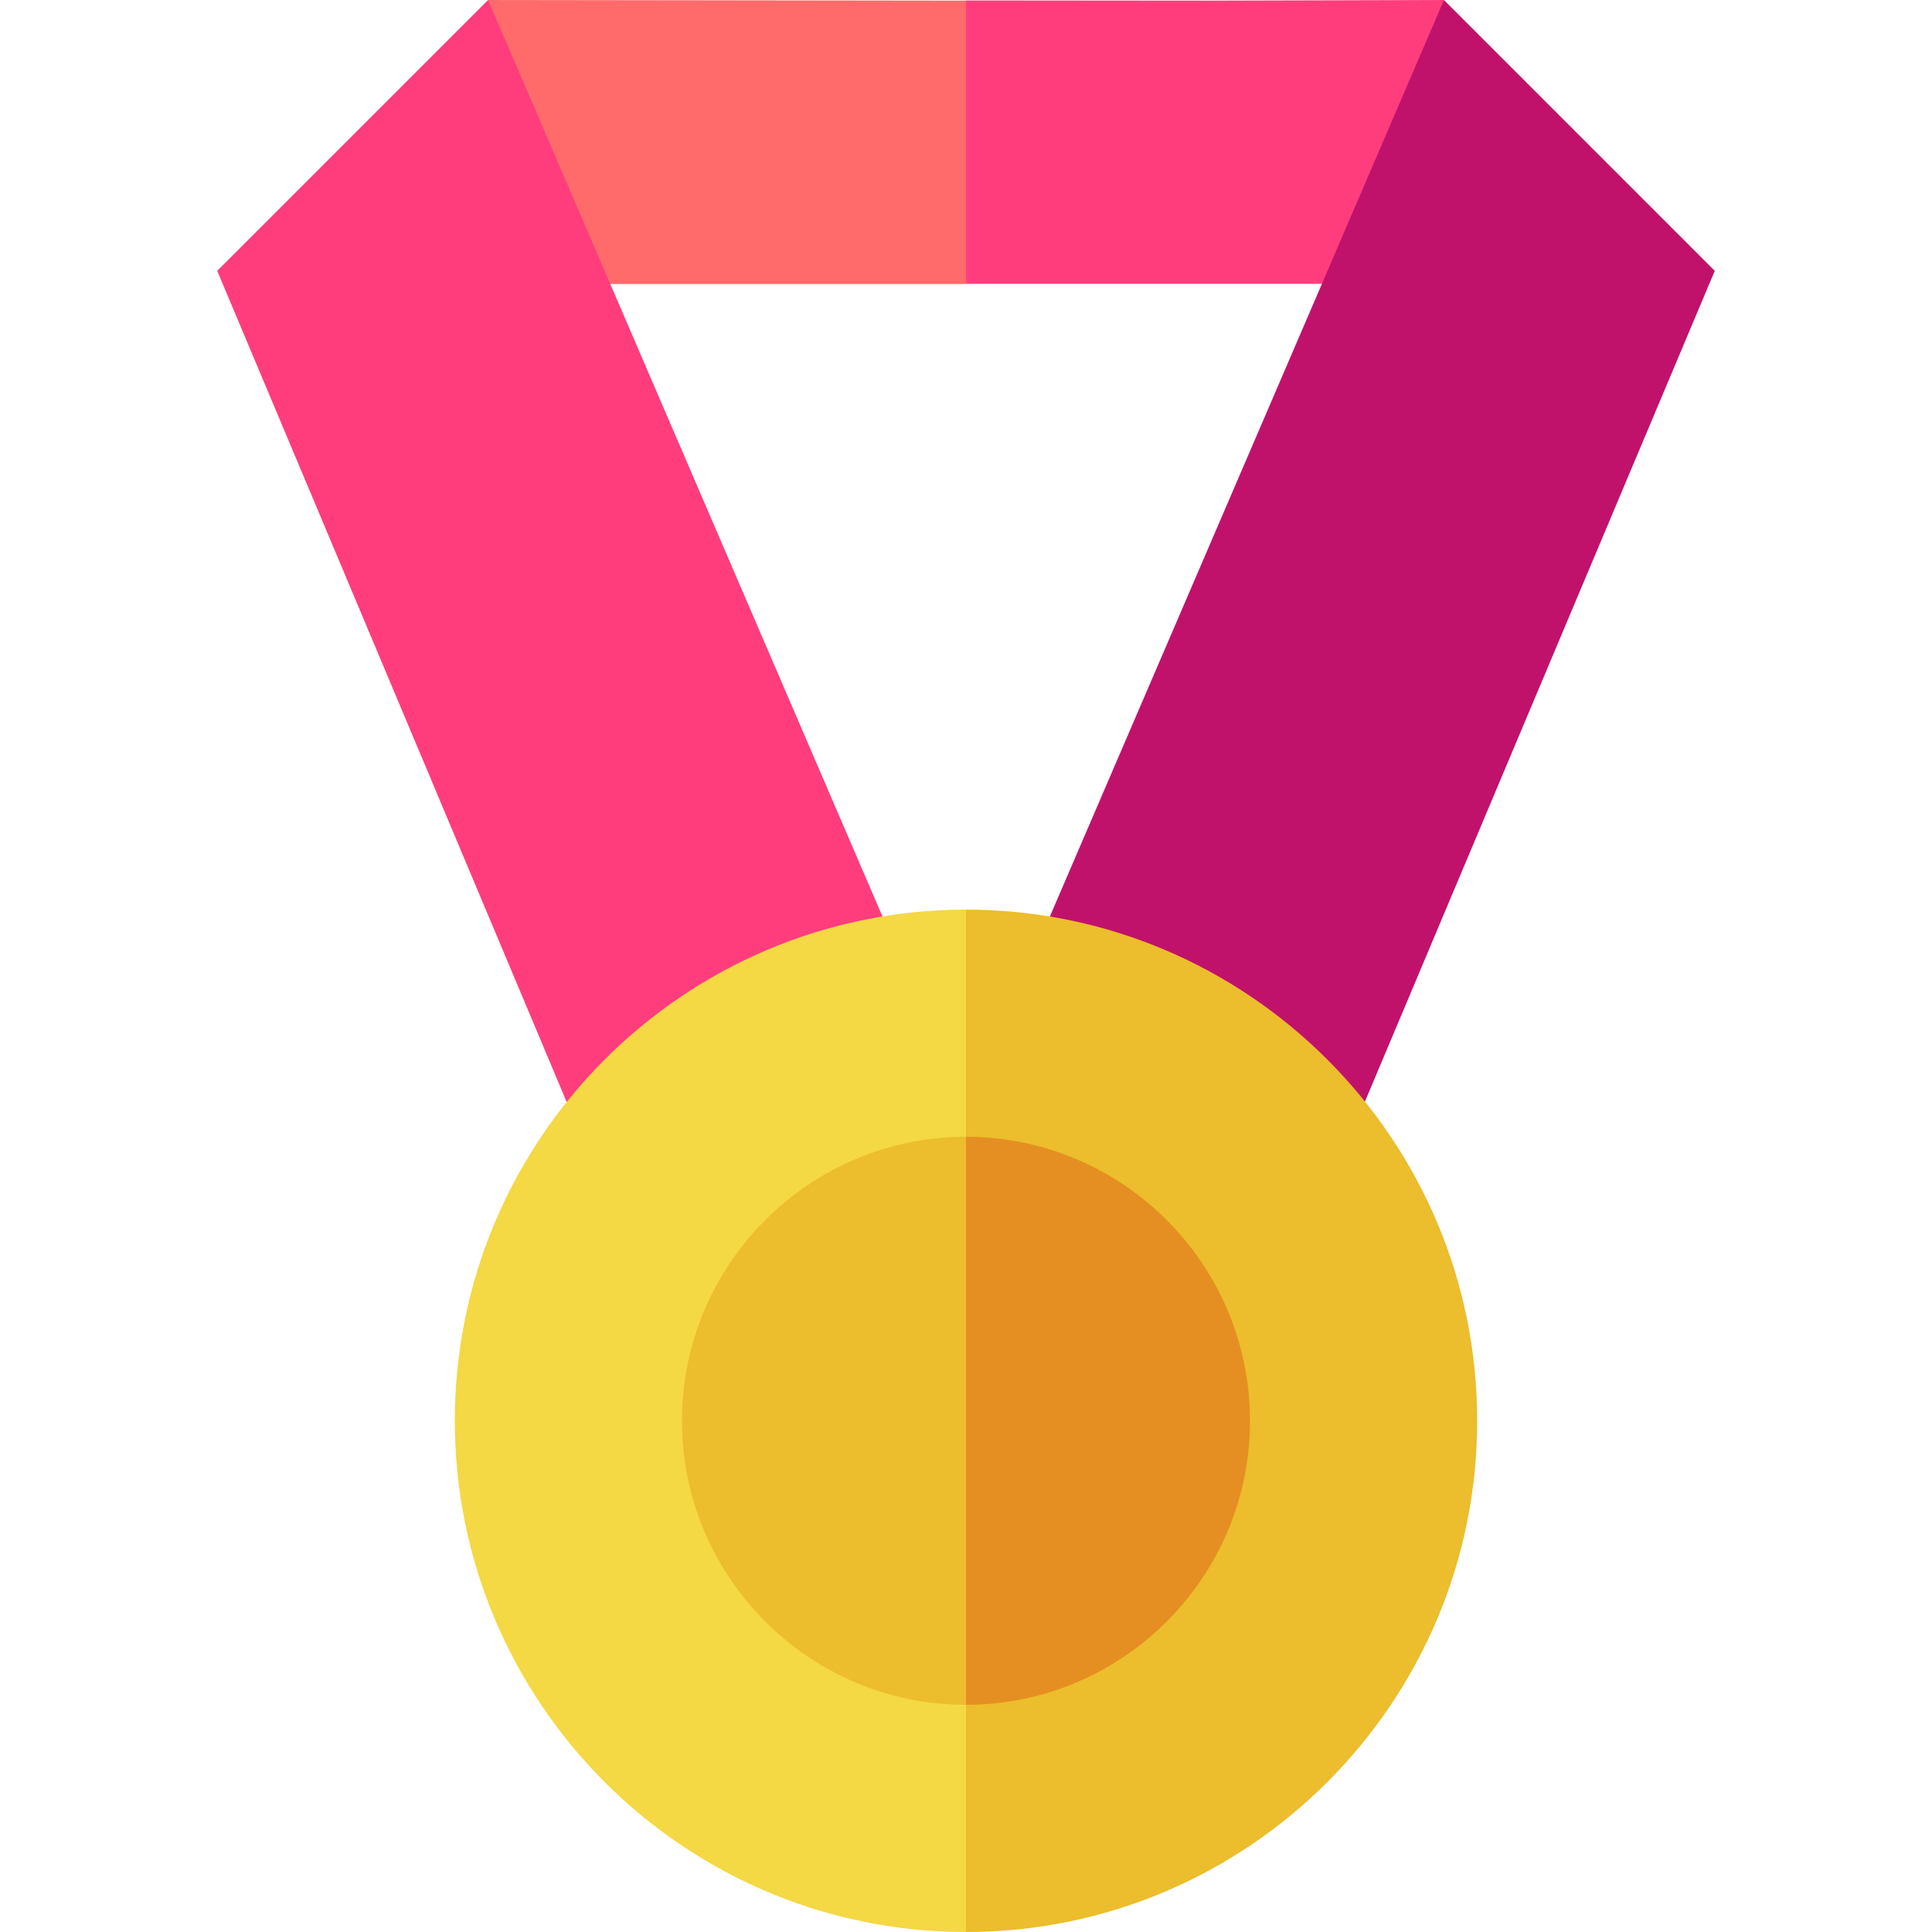 <svg id="Layer_1" enable-background="new 0 0 510.223 510.223" height="512" viewBox="0 0 510.223 510.223" width="512" xmlns="http://www.w3.org/2000/svg"><g><path d="m255.111.168-126.216-.166 6.147 37.56 26.138 37.444h93.931l10-37.392z" fill="#ff6b6b"/><path d="m381.333.003-63.119.168-63.081-.055v74.838h93.997l26.066-37.392z" fill="#ff3d7d"/><path d="m149.651 291.033-92.285-219.505 71.529-71.526 104.164 242.032-40.447 33.761z" fill="#ff3d7d"/><path d="m277.259 242.05c.138-.32 104.019-241.916 104.076-242.05l71.521 71.527c-2.606 6.187-89.781 213.203-92.386 219.39l-46.978-15.351z" fill="#c1126b"/><path d="m120.113 375.223c0 74.437 60.558 134.999 134.999 135l10-135-10-135c-74.437.001-134.999 60.558-134.999 135z" fill="#f4d844"/><path d="m390.113 375.223c0-74.438-60.558-135-135-135h-.001v270h.001c74.437 0 135-60.559 135-135z" fill="#ecbd2c"/><path d="m180.113 375.223c0 41.354 33.642 74.999 74.999 75l10-75-10-75c-41.354.001-74.999 33.643-74.999 75z" fill="#ecbd2c"/><path d="m330.113 375.223c0-41.354-33.643-75-75-75h-.001v150h.001c41.354 0 75-33.644 75-75z" fill="#e58f22"/></g></svg>
